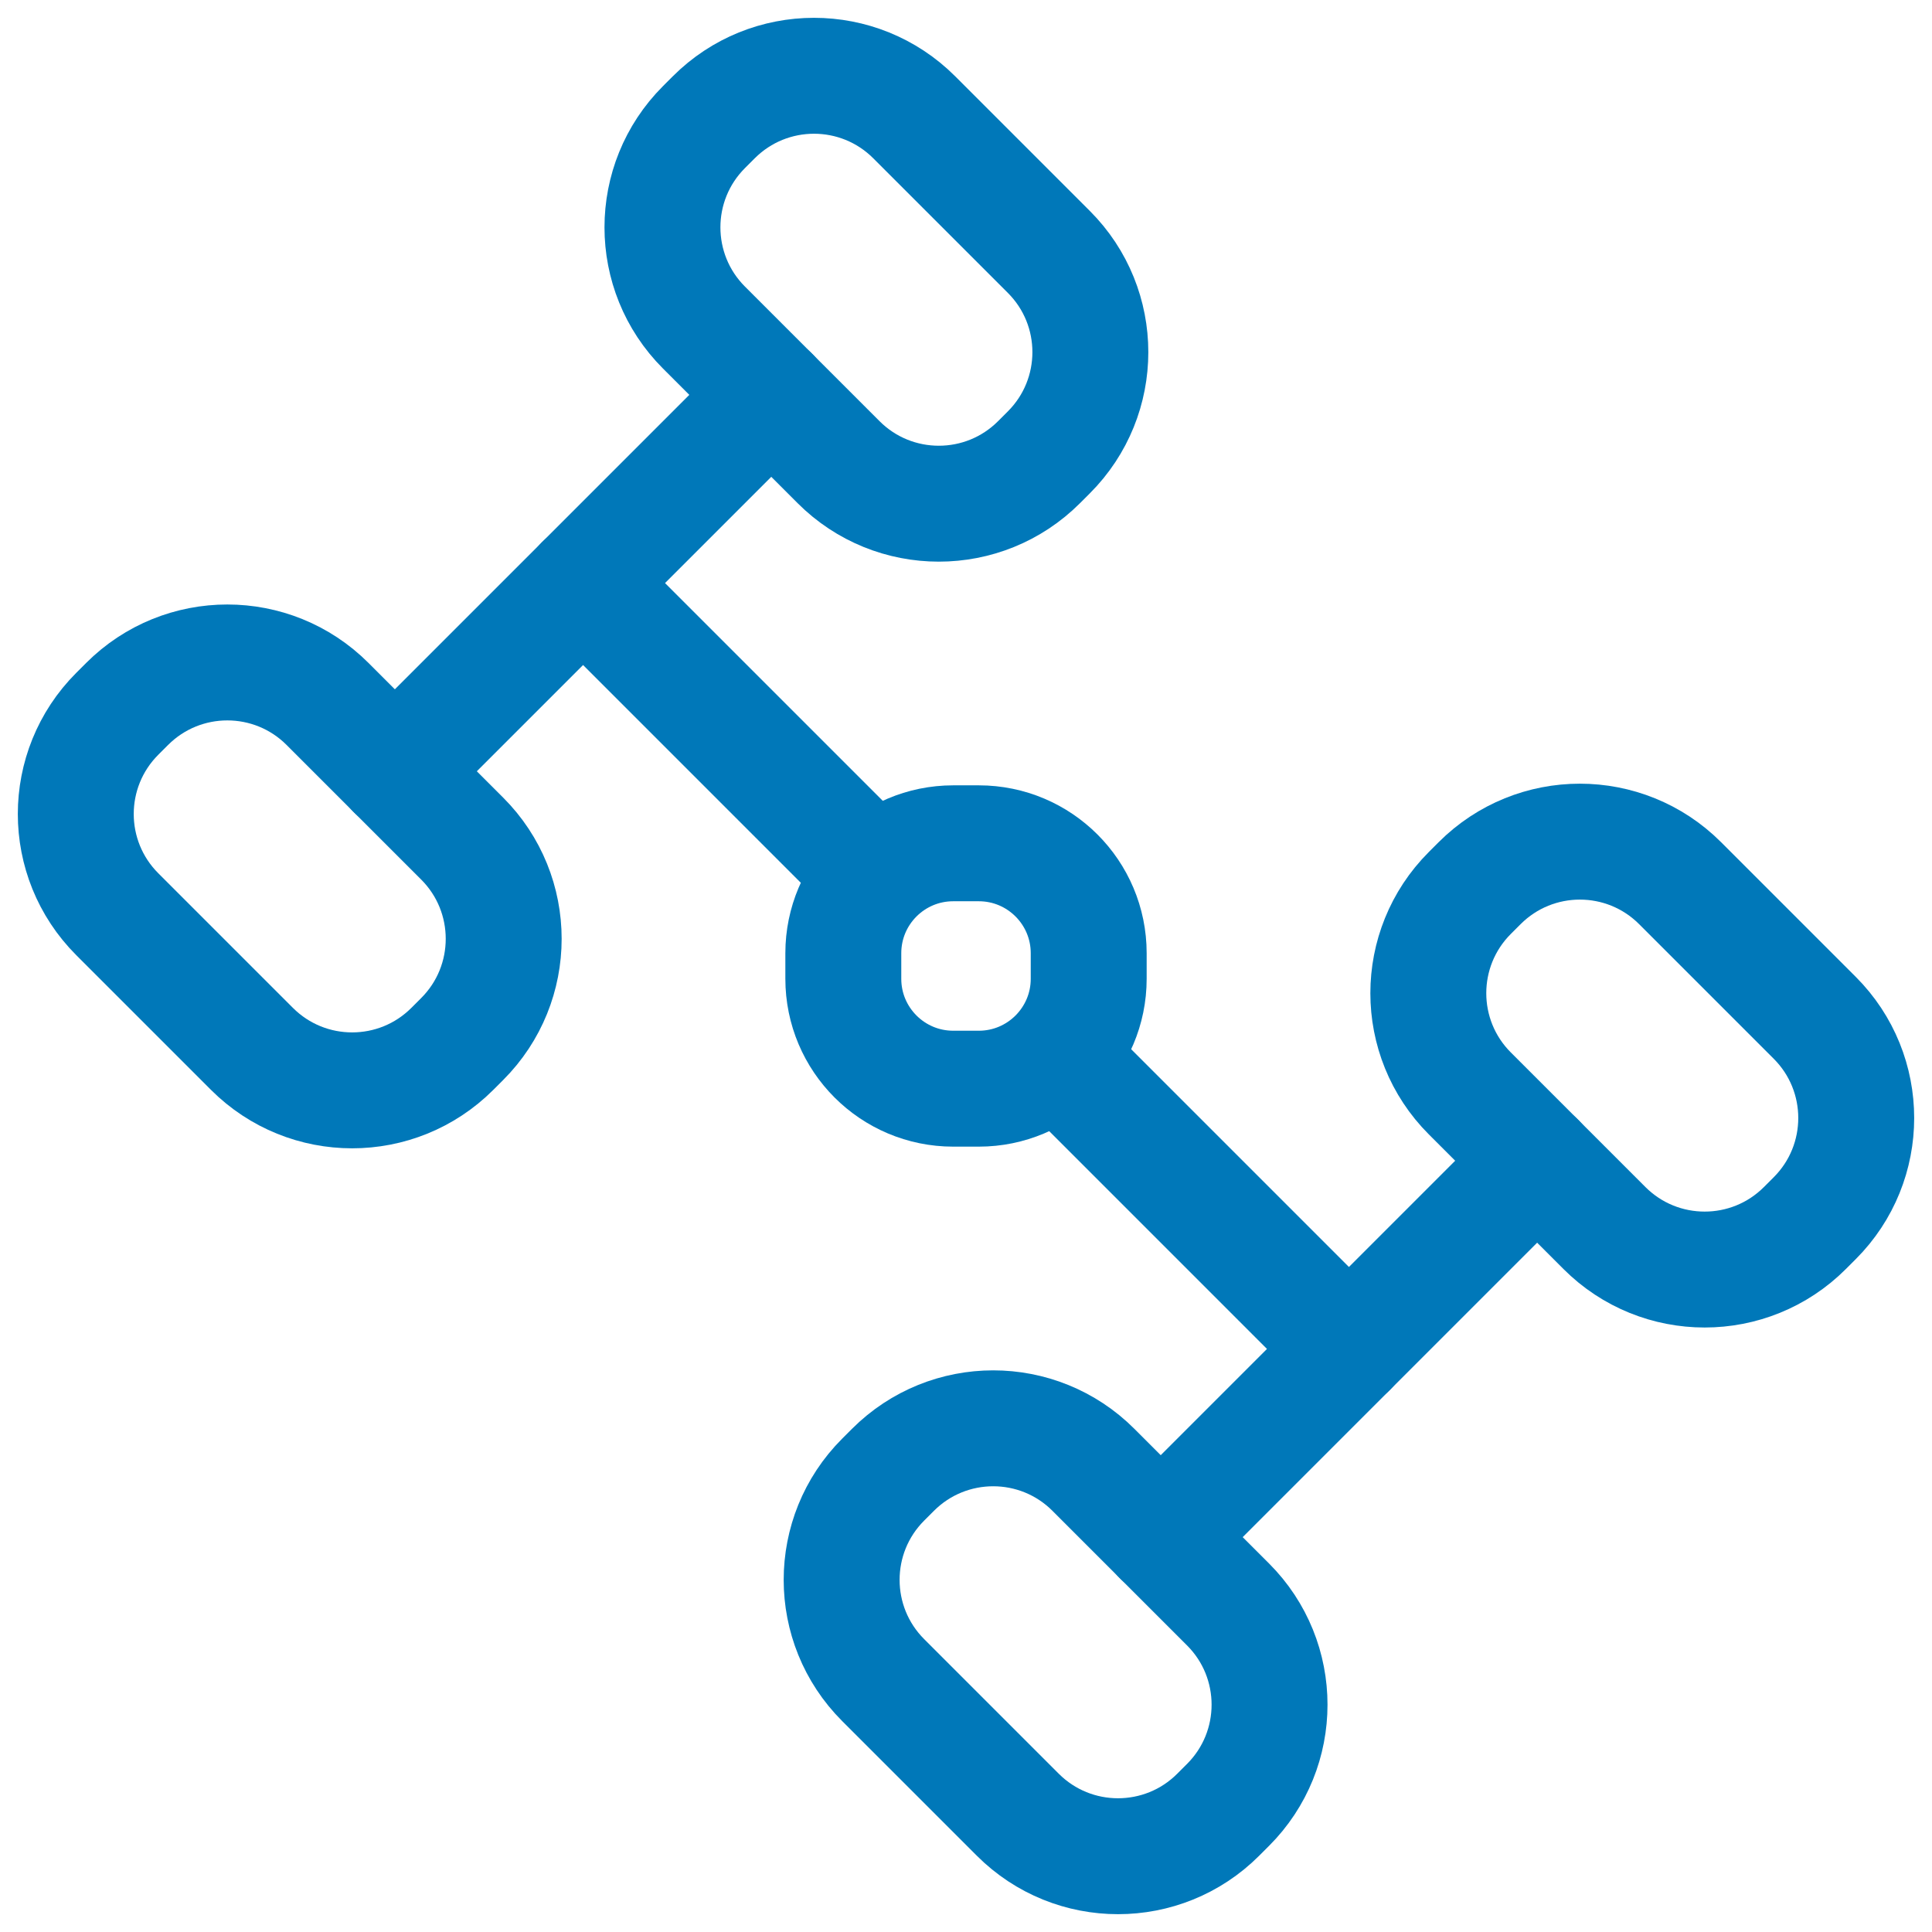 <?xml version="1.0" encoding="utf-8"?>
<!-- Generator: Adobe Illustrator 25.4.1, SVG Export Plug-In . SVG Version: 6.00 Build 0)  -->
<svg version="1.1" id="Layer_1" xmlns="http://www.w3.org/2000/svg" xmlns:xlink="http://www.w3.org/1999/xlink" x="0px" y="0px"
	 width="100px" height="100px" viewBox="0 0 100 100" style="enable-background:new 0 0 100 100;" xml:space="preserve">
<style type="text/css">
	.st0{fill:none;stroke:#0078b9;stroke-width:6;stroke-linecap:round;stroke-linejoin:round;stroke-miterlimit:10;}
</style>
<g>
	<g>
		<path class="st0" d="M93.929,63.055l-0.508,0.508c-2.865,2.865-7.51,2.865-10.375,0
			l-6.968-6.968c-2.865-2.865-2.865-7.51-0-10.375l0.508-0.508
			c2.865-2.865,7.51-2.865,10.375-0l6.968,6.968
			C96.794,55.544,96.794,60.19,93.929,63.055z"/>
		<path class="st0" d="M63.563,93.421l-0.508,0.508c-2.865,2.865-7.51,2.865-10.375,0
			l-6.968-6.968c-2.865-2.865-2.865-7.51-0-10.375l0.508-0.508
			c2.865-2.865,7.51-2.865,10.375-0l6.968,6.968
			C66.428,85.911,66.428,90.556,63.563,93.421z"/>
		<line class="st0" x1="60.079" y1="79.562" x2="79.562" y2="60.079"/>
	</g>
	<g>
		<path class="st0" d="M54.288,23.414l-0.508,0.508c-2.865,2.865-7.51,2.865-10.375,0
			l-6.968-6.968c-2.865-2.865-2.865-7.51,0-10.375L36.945,6.071
			c2.865-2.865,7.51-2.865,10.375,0l6.968,6.968
			C57.153,15.903,57.153,20.549,54.288,23.414z"/>
		<path class="st0" d="M23.922,53.78l-0.508,0.508c-2.865,2.865-7.51,2.865-10.375,0
			l-6.968-6.968c-2.865-2.865-2.865-7.51-0-10.375l0.508-0.508
			c2.865-2.865,7.51-2.865,10.375-0l6.968,6.968
			C26.787,46.27,26.787,50.915,23.922,53.78z"/>
		<line class="st0" x1="20.438" y1="39.921" x2="39.921" y2="20.438"/>
	</g>
	<path class="st0" d="M56.351,49.338v1.323c0,3.142-2.547,5.689-5.689,5.689h-1.323
		c-3.142,0-5.689-2.547-5.689-5.689v-1.323c0-3.142,2.547-5.689,5.689-5.689h1.323
		C53.804,43.649,56.351,46.196,56.351,49.338z"/>
	<path class="st0" d="M43.649,43.649L30.18,30.18L43.649,43.649z"/>
	<path class="st0" d="M56.351,56.351L69.82,69.82L56.351,56.351z"/>
</g>
</svg>
